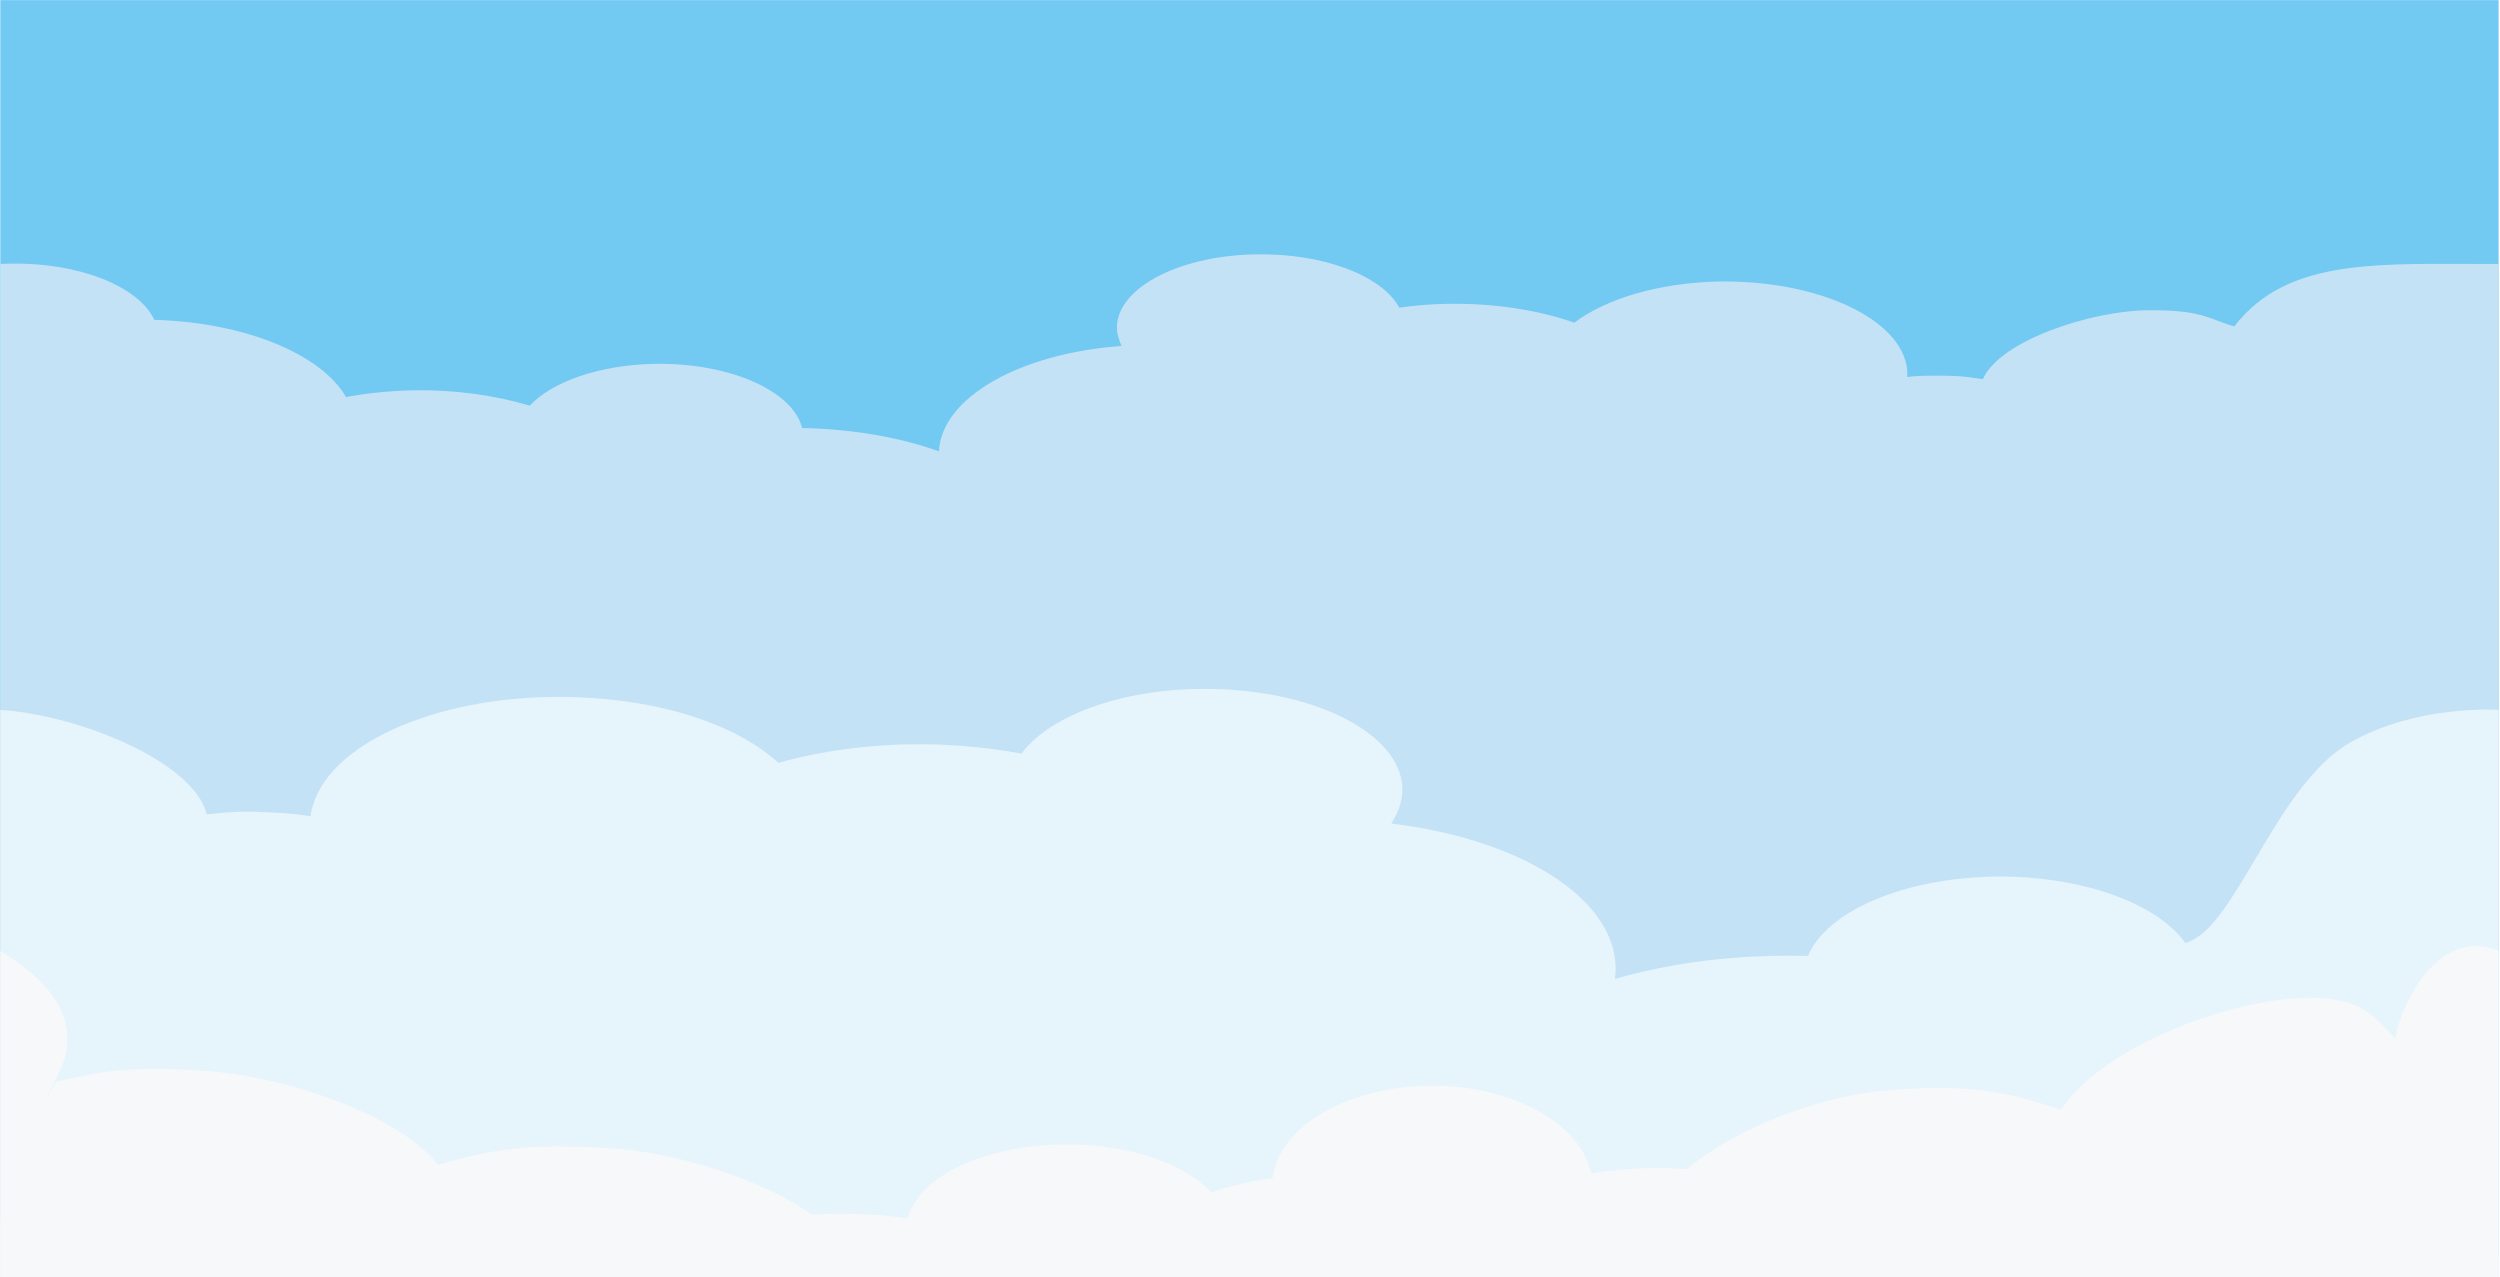 <?xml version="1.0" encoding="UTF-8" standalone="no"?>
<svg
   width="1920"
   height="981"
   viewBox="0 0 1920 981"
   fill="none"
   version="1.1"
   id="svg13"
   sodipodi:docname="bg1_1.svg"
   inkscape:version="1.3 (0e150ed6c4, 2023-07-21)"
   xmlns:inkscape="http://www.inkscape.org/namespaces/inkscape"
   xmlns:sodipodi="http://sodipodi.sourceforge.net/DTD/sodipodi-0.dtd"
   xmlns="http://www.w3.org/2000/svg"
   xmlns:svg="http://www.w3.org/2000/svg">
  <rect x="0" y="0" width="1920" height="981" fill="#333333" stroke="none"/>
  <sodipodi:namedview
     id="namedview13"
     pagecolor="#ffffff"
     bordercolor="#000000"
     borderopacity="0.25"
     inkscape:showpageshadow="2"
     inkscape:pageopacity="0.0"
     inkscape:pagecheckerboard="0"
     inkscape:deskcolor="#d1d1d1"
     inkscape:zoom="17.6"
     inkscape:cx="1921.0796"
     inkscape:cy="16.107955"
     inkscape:window-width="1920"
     inkscape:window-height="991"
     inkscape:window-x="2391"
     inkscape:window-y="-9"
     inkscape:window-maximized="1"
     inkscape:current-layer="svg13"
     showguides="true" />
  <g
     clip-path="url(#clip0_5101_1682)"
     id="g13">
    <rect
       width="1920"
       height="981"
       fill="#ffffff"
       id="rect1"
       x="0"
       y="0" />
    <mask
       id="mask0_5101_1682"
       maskUnits="userSpaceOnUse"
       x="0"
       y="0"
       width="1920"
       height="981">
      <path
         d="M 0.427,0 H 1919.57 V 980.564 H 0.427 Z"
         fill="#ffffff"
         id="path1" />
    </mask>
    <g
       mask="url(#mask0_5101_1682)"
       id="g4"
       style="display:inline"
       transform="matrix(1,0,0,1,-0.427,0)">
      <path
         d="M 0.427,0 H 1919.57 V 980.564 H 0.427 Z"
         fill="#ffffff"
         id="path2" />
      <path
         d="M 0.427,0 H 1919.57 V 980.564 H 0.427 Z"
         fill="#fefefe"
         id="path3" />
      <path
         fill-rule="evenodd"
         clip-rule="evenodd"
         d="M 0.427,0 H 1919.57 V 980.564 H 0.427 Z"
         fill="#72c9f2"
         id="path4" />
    </g>
    <mask
       id="mask1_5101_1682"
       maskUnits="userSpaceOnUse"
       x="0"
       y="187"
       width="1920"
       height="794">
      <path
         d="M 0.427,187.916 H 1919.57 V 980.564 H 0.427 Z"
         fill="#ffffff"
         id="path5" />
    </mask>
    <g
       mask="url(#mask1_5101_1682)"
       id="g6"
       transform="matrix(1,0,0,1,-0.427,0)">
      <path
         fill-rule="evenodd"
         clip-rule="evenodd"
         d="M 0.427,980.564 V 202.731 c 2.4,0 4.317,-0.245 6.717,-0.245 53.737,-1.224 99.797,17.406 111.79,43.145 69.57,1.961 128.104,26.23 147.294,59.324 15.353,-2.942 32.146,-4.657 49.9,-5.147 33.103,-0.736 64.29,3.677 91.16,11.767 16.79,-18.142 52.776,-31.133 94.996,-32.114 57.574,-1.227 106.994,20.347 114.19,49.273 38.864,0.736 74.847,7.109 105.074,17.896 1.92,-40.939 61.413,-75.259 140.096,-80.897 -1.44,-3.922 -2.88,-7.599 -3.356,-11.766 -2.4,-31.134 45.1,-57.363 105.55,-58.59 52.303,-1.226 97.873,16.18 111.313,40.938 11.51,-1.715 23.51,-2.696 35.98,-2.941 35.99,-0.736 70.53,4.658 98.36,14.463 23.99,-18.14 63.81,-30.397 109.87,-31.622 77.25,-1.471 142.5,28.926 145.86,68.394 v 4.902 c 6.23,-0.734 11.99,-0.979 16.79,-0.979 22.07,-0.246 28.31,0.735 41.26,2.696 12.95,-29.662 82.52,-52.215 125.7,-52.951 43.18,-0.49 47.727,6.787 67.397,12.426 41.27,-53.685 112.252,-47.759 203.203,-47.972 v 777.833 z"
         fill="#c4e2f6"
         id="path6"
         sodipodi:nodetypes="cccccccccccccccccccccccccc" />
    </g>
    <mask
       id="mask2_5101_1682"
       maskUnits="userSpaceOnUse"
       x="0"
       y="528"
       width="1920"
       height="453">
      <path
         d="M 0.427,528.868 H 1919.57 V 980.564 H 0.427 Z"
         fill="#ffffff"
         id="path7" />
    </mask>
    <g
       mask="url(#mask2_5101_1682)"
       id="g8"
       transform="matrix(1,0,0,1,-0.427,0)">
      <path
         fill-rule="evenodd"
         clip-rule="evenodd"
         d="m 1919.57,545.194 c 0,0 -61.869,-4.402 -113.71,24.776 -58.05,32.672 -88.76,144.617 -127.14,154.177 -18.71,-26.23 -64.29,-46.087 -121.87,-50.254 -78.68,-5.393 -151.61,21.328 -167.92,60.304 -53.26,-1.47 -104.59,4.903 -148.25,17.651 7.67,-56.138 -65.74,-106.636 -171.77,-119.384 3.36,-5.149 5.76,-10.295 7.2,-15.689 11.03,-42.41 -47.02,-81.387 -130.023,-87.025 -71.01,-4.903 -136.74,16.18 -161.21,49.028 -15.354,-2.941 -31.664,-4.903 -48.457,-6.128 -49.42,-3.433 -97.397,1.715 -138.18,13.237 -28.307,-26.23 -79.643,-45.596 -142.497,-49.764 -105.073,-7.354 -201.51,30.398 -215.423,84.084 -0.96,2.207 -0.96,4.412 -1.44,6.618 -8.157,-1.225 -16.313,-2.206 -23.03,-2.451 -29.747,-1.96 -38.383,-0.736 -56.613,0.981 C 148.68,584.172 59.44,548.871 0.427,545.194 v 435.37 H 1919.57 Z"
         fill="#e6f4fc"
         id="path8"
         sodipodi:nodetypes="csccccccccccccccccccc" />
    </g>
    <mask
       id="mask3_5101_1682"
       maskUnits="userSpaceOnUse"
       x="0"
       y="657"
       width="1920"
       height="463">
      <path
         d="M 0.427,657 H 1919.57 v 462.56 H 0.427 Z"
         fill="#ffffff"
         id="path9" />
    </mask>
    <g
       mask="url(#mask3_5101_1682)"
       id="g10"
       transform="matrix(1,0,0,1,-0.427,0)">
      <path
         fill-rule="evenodd"
         clip-rule="evenodd"
         d="M 0.427,935.892 C 10.503,933.496 20.577,931.697 31.613,931.098 c 67.65,-5.094 128.584,25.169 136.74,67.117 0.957,5.395 0.957,10.785 0.477,15.885 88.283,-0.9 166.007,38.35 181.84,93.18 29.747,-17.68 67.17,-30.26 109.873,-35.66 -2.4,-39.55 44.14,-74.304 107.95,-78.799 47.02,-3.595 90.68,9.889 116.11,32.659 25.907,-14.08 59.014,-23.37 95.477,-26.066 19.67,-1.499 38.863,-0.899 57.093,1.196 9.597,-46.441 65.254,-85.691 140.58,-95.879 4.317,-35.954 48.937,-65.918 107.947,-70.412 67.17,-5.094 128.11,24.869 136.74,66.817 9.12,-1.499 18.24,-2.698 27.83,-3.297 15.83,-1.197 30.71,-1.197 45.58,0 38.86,-32.36 102.2,-56.03 153.53,-60.525 66.69,-5.391 94.04,1.799 133.86,14.982 29.27,-44.644 115.63,-80.3 177.04,-85.394 61.42,-5.092 67.754,22.155 80.112,30.48 -0.183,-12.773 27.263,-88.089 79.178,-67.18 l 10e-5,389.358 H 0.427 Z"
         fill="#f6f8f9"
         id="path10"
         sodipodi:nodetypes="ccccccccccccccccccccccc" />
    </g>
    <mask
       id="mask4_5101_1682"
       maskUnits="userSpaceOnUse"
       x="0"
       y="730"
       width="1920"
       height="390">
      <path
         d="M 1919.57,730 H 0.427 v 389.56 H 1919.57 Z"
         fill="#ffffff"
         id="path11" />
    </mask>
    <g
       mask="url(#mask4_5101_1682)"
       id="g12"
       transform="matrix(1,0,0,1,-0.427,0)">
      <path
         fill-rule="evenodd"
         clip-rule="evenodd"
         d="m 1919.57,964.878 c -10.07,-2.018 -20.15,-3.532 -31.18,-4.037 -67.65,-4.29 -128.59,21.197 -136.74,56.529 -0.96,4.54 -0.96,9.08 -0.48,13.37 -88.28,-0.76 -166.01,32.3 -181.84,78.48 -29.75,-14.89 -67.17,-25.49 -109.87,-30.03 2.4,-33.31 -44.14,-62.58 -107.95,-66.37 -47.02,-3.02 -90.68,8.33 -116.11,27.51 -25.91,-11.86 -59.02,-19.68 -95.48,-21.95 -19.67,-1.27 -38.86,-0.76 -57.09,1.01 -9.6,-39.119 -65.26,-72.175 -140.583,-80.755 -4.317,-30.28 -48.937,-55.515 -107.95,-59.3 -67.17,-4.29 -128.104,20.945 -136.74,56.273 -9.117,-1.263 -18.234,-2.272 -27.827,-2.777 -15.834,-1.008 -30.707,-1.008 -45.58,0 -38.864,-27.253 -102.197,-47.188 -153.533,-50.973 -66.69,-4.541 -94.037,1.515 -133.86,12.617 -29.267,-37.598 -115.627,-67.627 -177.04,-71.917 -61.414,-4.289 -80.607,0.252 -116.11,8.075 0.96,-2.523 -17.27,32.805 2.4,-7.318 17.753,-36.085 -3.36,-68.131 -45.58,-93.113 V 1119.56 H 1919.57 Z"
         fill="#f6f8f9"
         id="path12" />
    </g>
  </g>
  <defs
     id="defs13">
    <clipPath
       id="clip0_5101_1682">
      <rect
         width="1920"
         height="981"
         fill="white"
         id="rect13" />
    </clipPath>
    <clipPath
       id="clip0_5101_1682-3">
      <rect
         width="1920"
         height="981"
         fill="#ffffff"
         id="rect13-3"
         x="0"
         y="0" />
    </clipPath>
    <mask
       id="mask0_5101_1682-1"
       maskUnits="userSpaceOnUse"
       x="0"
       y="0"
       width="1920"
       height="981">
      <path
         d="M 0.427,0 H 1919.57 V 980.564 H 0.427 Z"
         fill="#ffffff"
         id="path1-7" />
    </mask>
    <mask
       id="mask1_5101_1682-8"
       maskUnits="userSpaceOnUse"
       x="0"
       y="187"
       width="1920"
       height="794">
      <path
         d="M 0.427,187.916 H 1919.57 V 980.564 H 0.427 Z"
         fill="#ffffff"
         id="path5-0" />
    </mask>
    <mask
       id="mask2_5101_1682-5"
       maskUnits="userSpaceOnUse"
       x="0"
       y="528"
       width="1920"
       height="453">
      <path
         d="M 0.427,528.868 H 1919.57 V 980.564 H 0.427 Z"
         fill="#ffffff"
         id="path7-2" />
    </mask>
    <mask
       id="mask3_5101_1682-3"
       maskUnits="userSpaceOnUse"
       x="0"
       y="657"
       width="1920"
       height="463">
      <path
         d="M 0.427,657 H 1919.57 v 462.56 H 0.427 Z"
         fill="#ffffff"
         id="path9-5" />
    </mask>
    <mask
       id="mask4_5101_1682-3"
       maskUnits="userSpaceOnUse"
       x="0"
       y="730"
       width="1920"
       height="390">
      <path
         d="M 1919.57,730 H 0.427 v 389.56 H 1919.57 Z"
         fill="#ffffff"
         id="path11-6" />
    </mask>
  </defs>
</svg>
